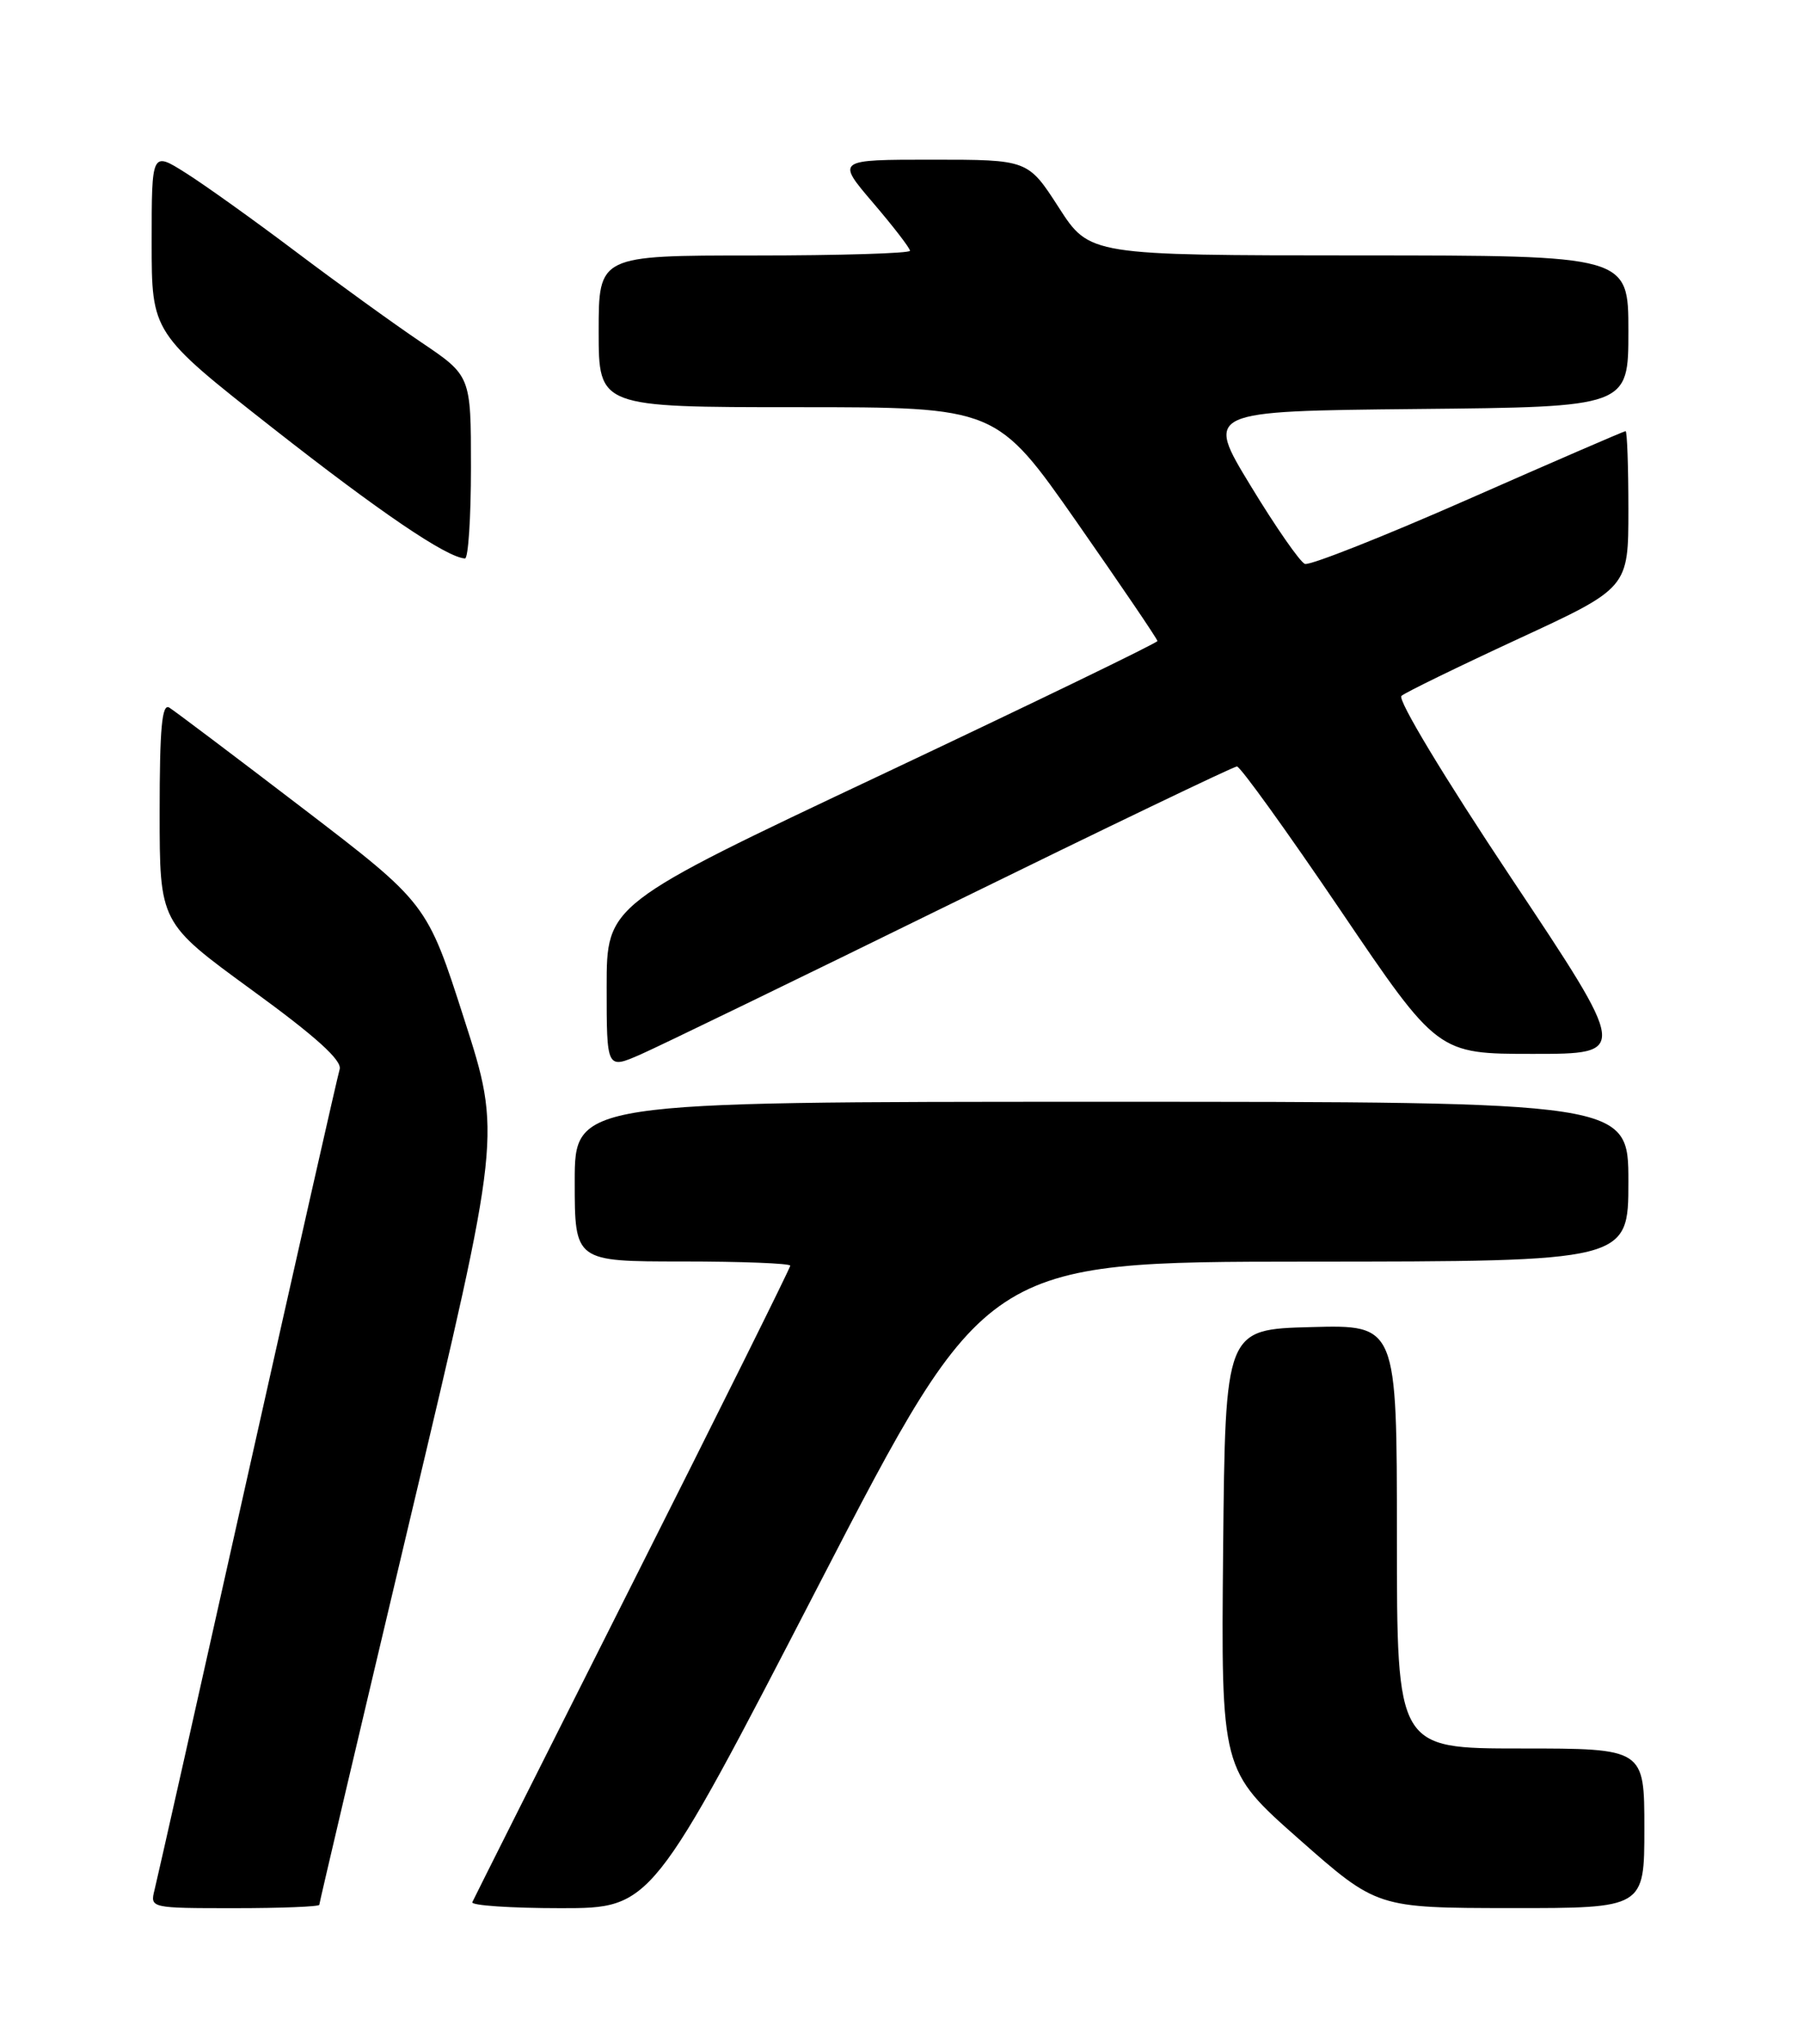 <?xml version="1.0" encoding="UTF-8" standalone="no"?>
<!DOCTYPE svg PUBLIC "-//W3C//DTD SVG 1.1//EN" "http://www.w3.org/Graphics/SVG/1.1/DTD/svg11.dtd" >
<svg xmlns="http://www.w3.org/2000/svg" xmlns:xlink="http://www.w3.org/1999/xlink" version="1.1" viewBox="0 0 226 256">
 <g >
 <path fill="currentColor"
d=" M 40.00 238.58 C 40.00 238.36 45.13 216.56 51.40 190.14 C 62.81 142.12 62.81 142.12 58.15 127.64 C 53.50 113.15 53.50 113.15 37.96 101.26 C 29.41 94.72 21.87 89.04 21.21 88.63 C 20.29 88.06 20.00 91.18 20.00 101.73 C 20.00 115.58 20.00 115.58 31.51 123.97 C 39.57 129.83 42.88 132.82 42.55 133.93 C 42.29 134.79 37.09 157.76 31.00 184.96 C 24.92 212.16 19.68 235.45 19.36 236.71 C 18.79 238.99 18.83 239.00 29.39 239.00 C 35.23 239.00 40.00 238.81 40.00 238.58 Z  M 102.57 198.52 C 123.50 158.04 123.50 158.04 163.75 158.02 C 204.00 158.00 204.00 158.00 204.00 148.00 C 204.00 138.00 204.00 138.00 138.00 138.00 C 72.00 138.00 72.00 138.00 72.00 148.00 C 72.00 158.00 72.00 158.00 85.50 158.00 C 92.92 158.00 99.00 158.24 99.00 158.53 C 99.00 158.82 90.11 176.71 79.25 198.28 C 68.39 219.85 59.35 237.84 59.17 238.25 C 58.98 238.66 63.96 239.00 70.24 239.00 C 81.64 239.00 81.64 239.00 102.57 198.52 Z  M 206.00 229.00 C 206.00 219.00 206.00 219.00 190.50 219.00 C 175.00 219.00 175.00 219.00 175.00 192.47 C 175.00 165.93 175.00 165.93 164.25 166.22 C 153.50 166.50 153.50 166.50 153.23 194.11 C 152.97 221.73 152.97 221.73 162.73 230.35 C 172.50 238.97 172.50 238.97 189.25 238.99 C 206.00 239.00 206.00 239.00 206.00 229.00 Z  M 119.35 113.10 C 138.52 103.70 154.55 96.00 154.96 96.00 C 155.38 96.00 161.21 104.10 167.92 114.00 C 180.11 132.00 180.11 132.00 192.06 132.00 C 204.00 132.00 204.00 132.00 189.33 109.98 C 180.92 97.36 175.04 87.61 175.57 87.16 C 176.08 86.72 182.69 83.50 190.25 80.00 C 204.00 73.64 204.00 73.64 204.00 63.82 C 204.00 58.42 203.84 54.00 203.65 54.00 C 203.46 54.00 194.59 57.84 183.94 62.53 C 173.29 67.22 164.08 70.86 163.47 70.63 C 162.86 70.39 159.80 65.99 156.68 60.85 C 150.99 51.50 150.99 51.50 177.50 51.23 C 204.00 50.97 204.00 50.97 204.00 41.48 C 204.00 32.00 204.00 32.00 170.25 31.99 C 136.50 31.98 136.50 31.98 132.64 25.99 C 128.78 20.00 128.78 20.00 116.77 20.00 C 104.76 20.00 104.76 20.00 109.38 25.41 C 111.92 28.38 114.00 31.08 114.00 31.41 C 114.00 31.73 105.22 32.00 94.50 32.00 C 75.00 32.00 75.00 32.00 75.00 41.50 C 75.00 51.00 75.00 51.00 99.92 51.00 C 124.83 51.00 124.83 51.00 134.92 65.43 C 140.46 73.37 145.00 80.05 145.00 80.29 C 145.00 80.52 129.47 88.04 110.50 97.00 C 76.00 113.28 76.00 113.28 76.00 123.61 C 76.00 133.93 76.00 133.93 80.25 132.07 C 82.59 131.04 100.18 122.51 119.35 113.10 Z  M 59.00 58.54 C 59.00 47.07 59.00 47.07 52.75 42.86 C 49.31 40.54 42.23 35.42 37.00 31.48 C 31.77 27.54 25.59 23.12 23.25 21.65 C 19.00 18.97 19.00 18.97 19.00 30.34 C 19.00 41.70 19.00 41.70 34.15 53.60 C 47.58 64.14 55.94 69.82 58.25 69.95 C 58.66 69.98 59.00 64.84 59.00 58.54 Z "/>
</g>
</svg>
